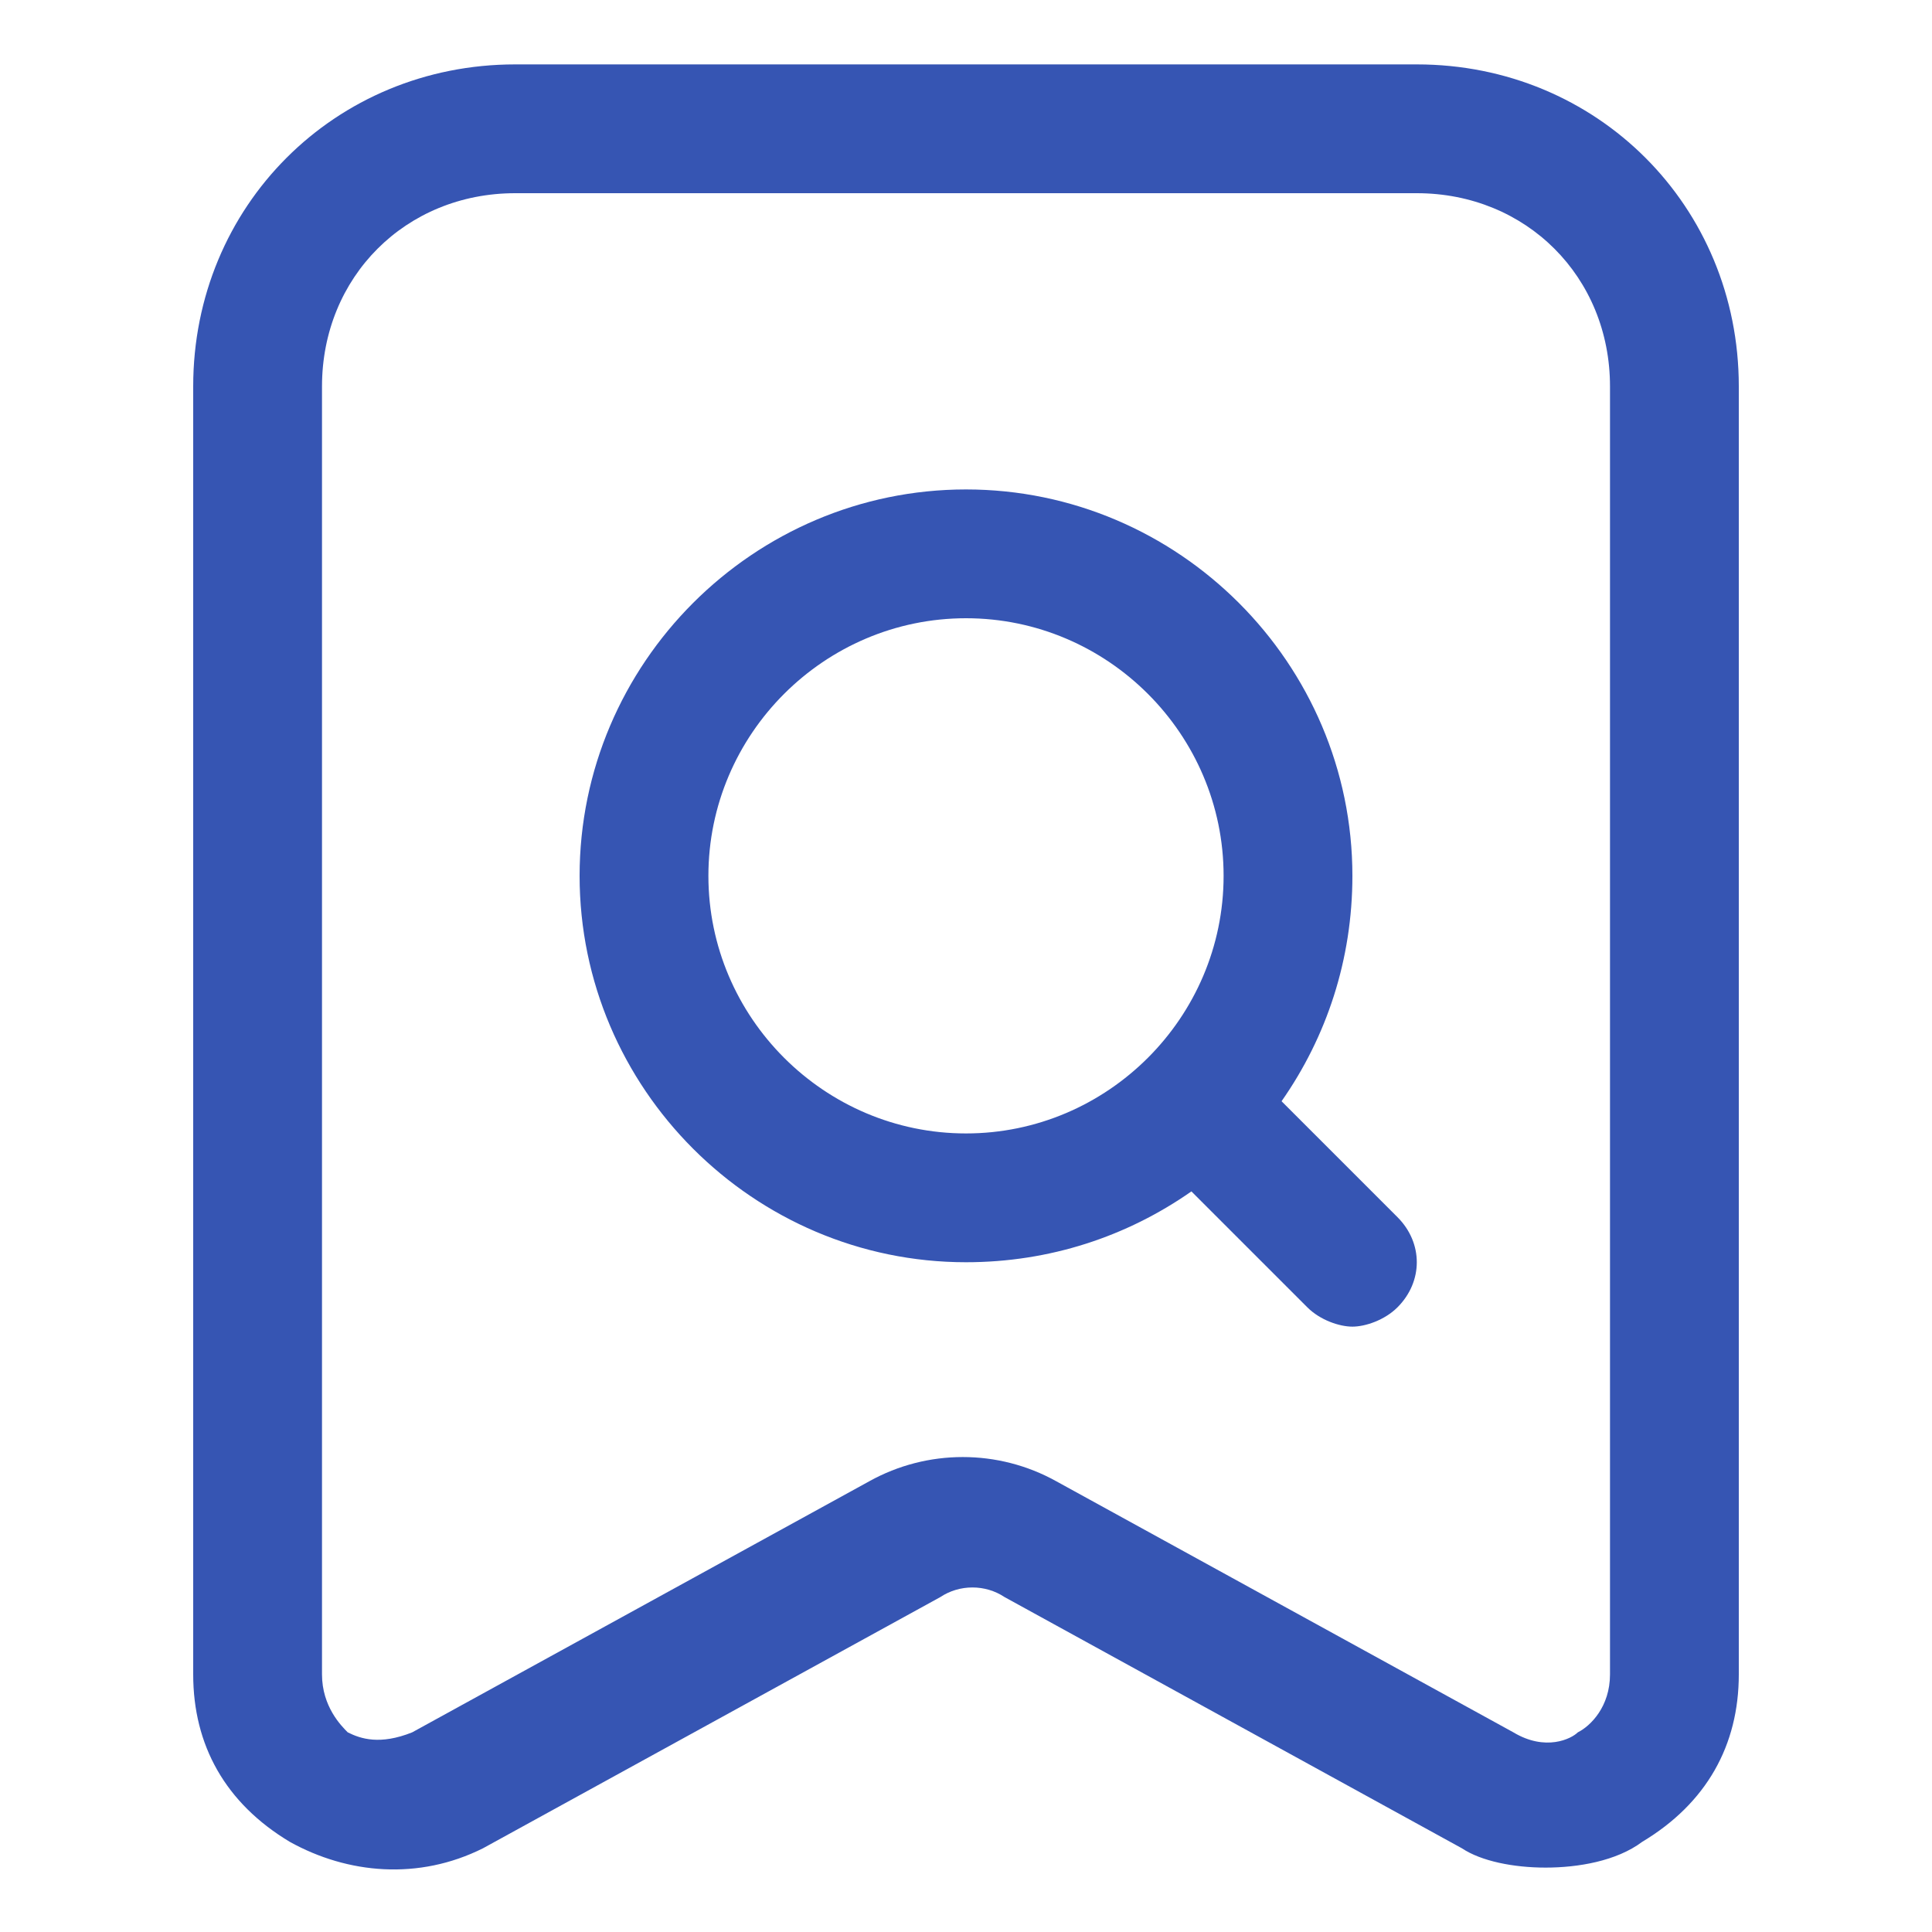 <?xml version="1.0" standalone="no"?><!DOCTYPE svg PUBLIC "-//W3C//DTD SVG 1.1//EN" "http://www.w3.org/Graphics/SVG/1.1/DTD/svg11.dtd"><svg t="1751848707672" class="icon" viewBox="0 0 1024 1024" version="1.1" xmlns="http://www.w3.org/2000/svg" p-id="1542" xmlns:xlink="http://www.w3.org/1999/xlink" width="64" height="64"><path d="M679.253 583.68c23.893-34.133 37.547-75.093 37.547-119.467 0-112.64-92.16-204.8-204.8-204.8s-204.8 92.16-204.8 204.8 92.16 204.8 204.8 204.8c44.373 0 85.333-13.653 119.467-37.547l61.44 61.44c6.827 6.827 17.067 10.24 23.893 10.24s17.067-3.413 23.893-10.24c13.653-13.653 13.653-34.133 0-47.787l-61.44-61.44zM375.467 464.213c0-75.093 61.44-136.533 136.533-136.533s136.533 61.44 136.533 136.533-61.44 136.533-136.533 136.533-136.533-61.44-136.533-136.533z" fill="#3655b3" p-id="1543"></path><path d="M750.933 34.133H273.067C177.493 34.133 102.4 109.227 102.4 204.8v682.667c0 37.547 17.067 68.267 51.2 88.747 30.72 17.067 68.267 20.48 102.4 3.413l242.347-133.12c10.24-6.827 23.893-6.827 34.133 0l242.347 133.12c10.24 6.827 27.307 10.24 44.373 10.24s37.547-3.413 51.2-13.653c34.133-20.48 51.2-51.2 51.2-88.747V204.8c0-95.573-75.093-170.667-170.667-170.667z m102.4 853.333c0 17.067-10.24 27.307-17.067 30.72-3.413 3.413-17.067 10.24-34.133 0L559.787 785.067c-30.72-17.067-68.267-17.067-98.987 0l-242.347 133.12c-17.067 6.827-27.307 3.413-34.133 0-3.413-3.413-13.653-13.653-13.653-30.72V204.8c0-58.027 44.373-102.4 102.4-102.4h477.867c58.027 0 102.4 44.373 102.4 102.4v682.667z" fill="#3655b3" p-id="1544"></path></svg>